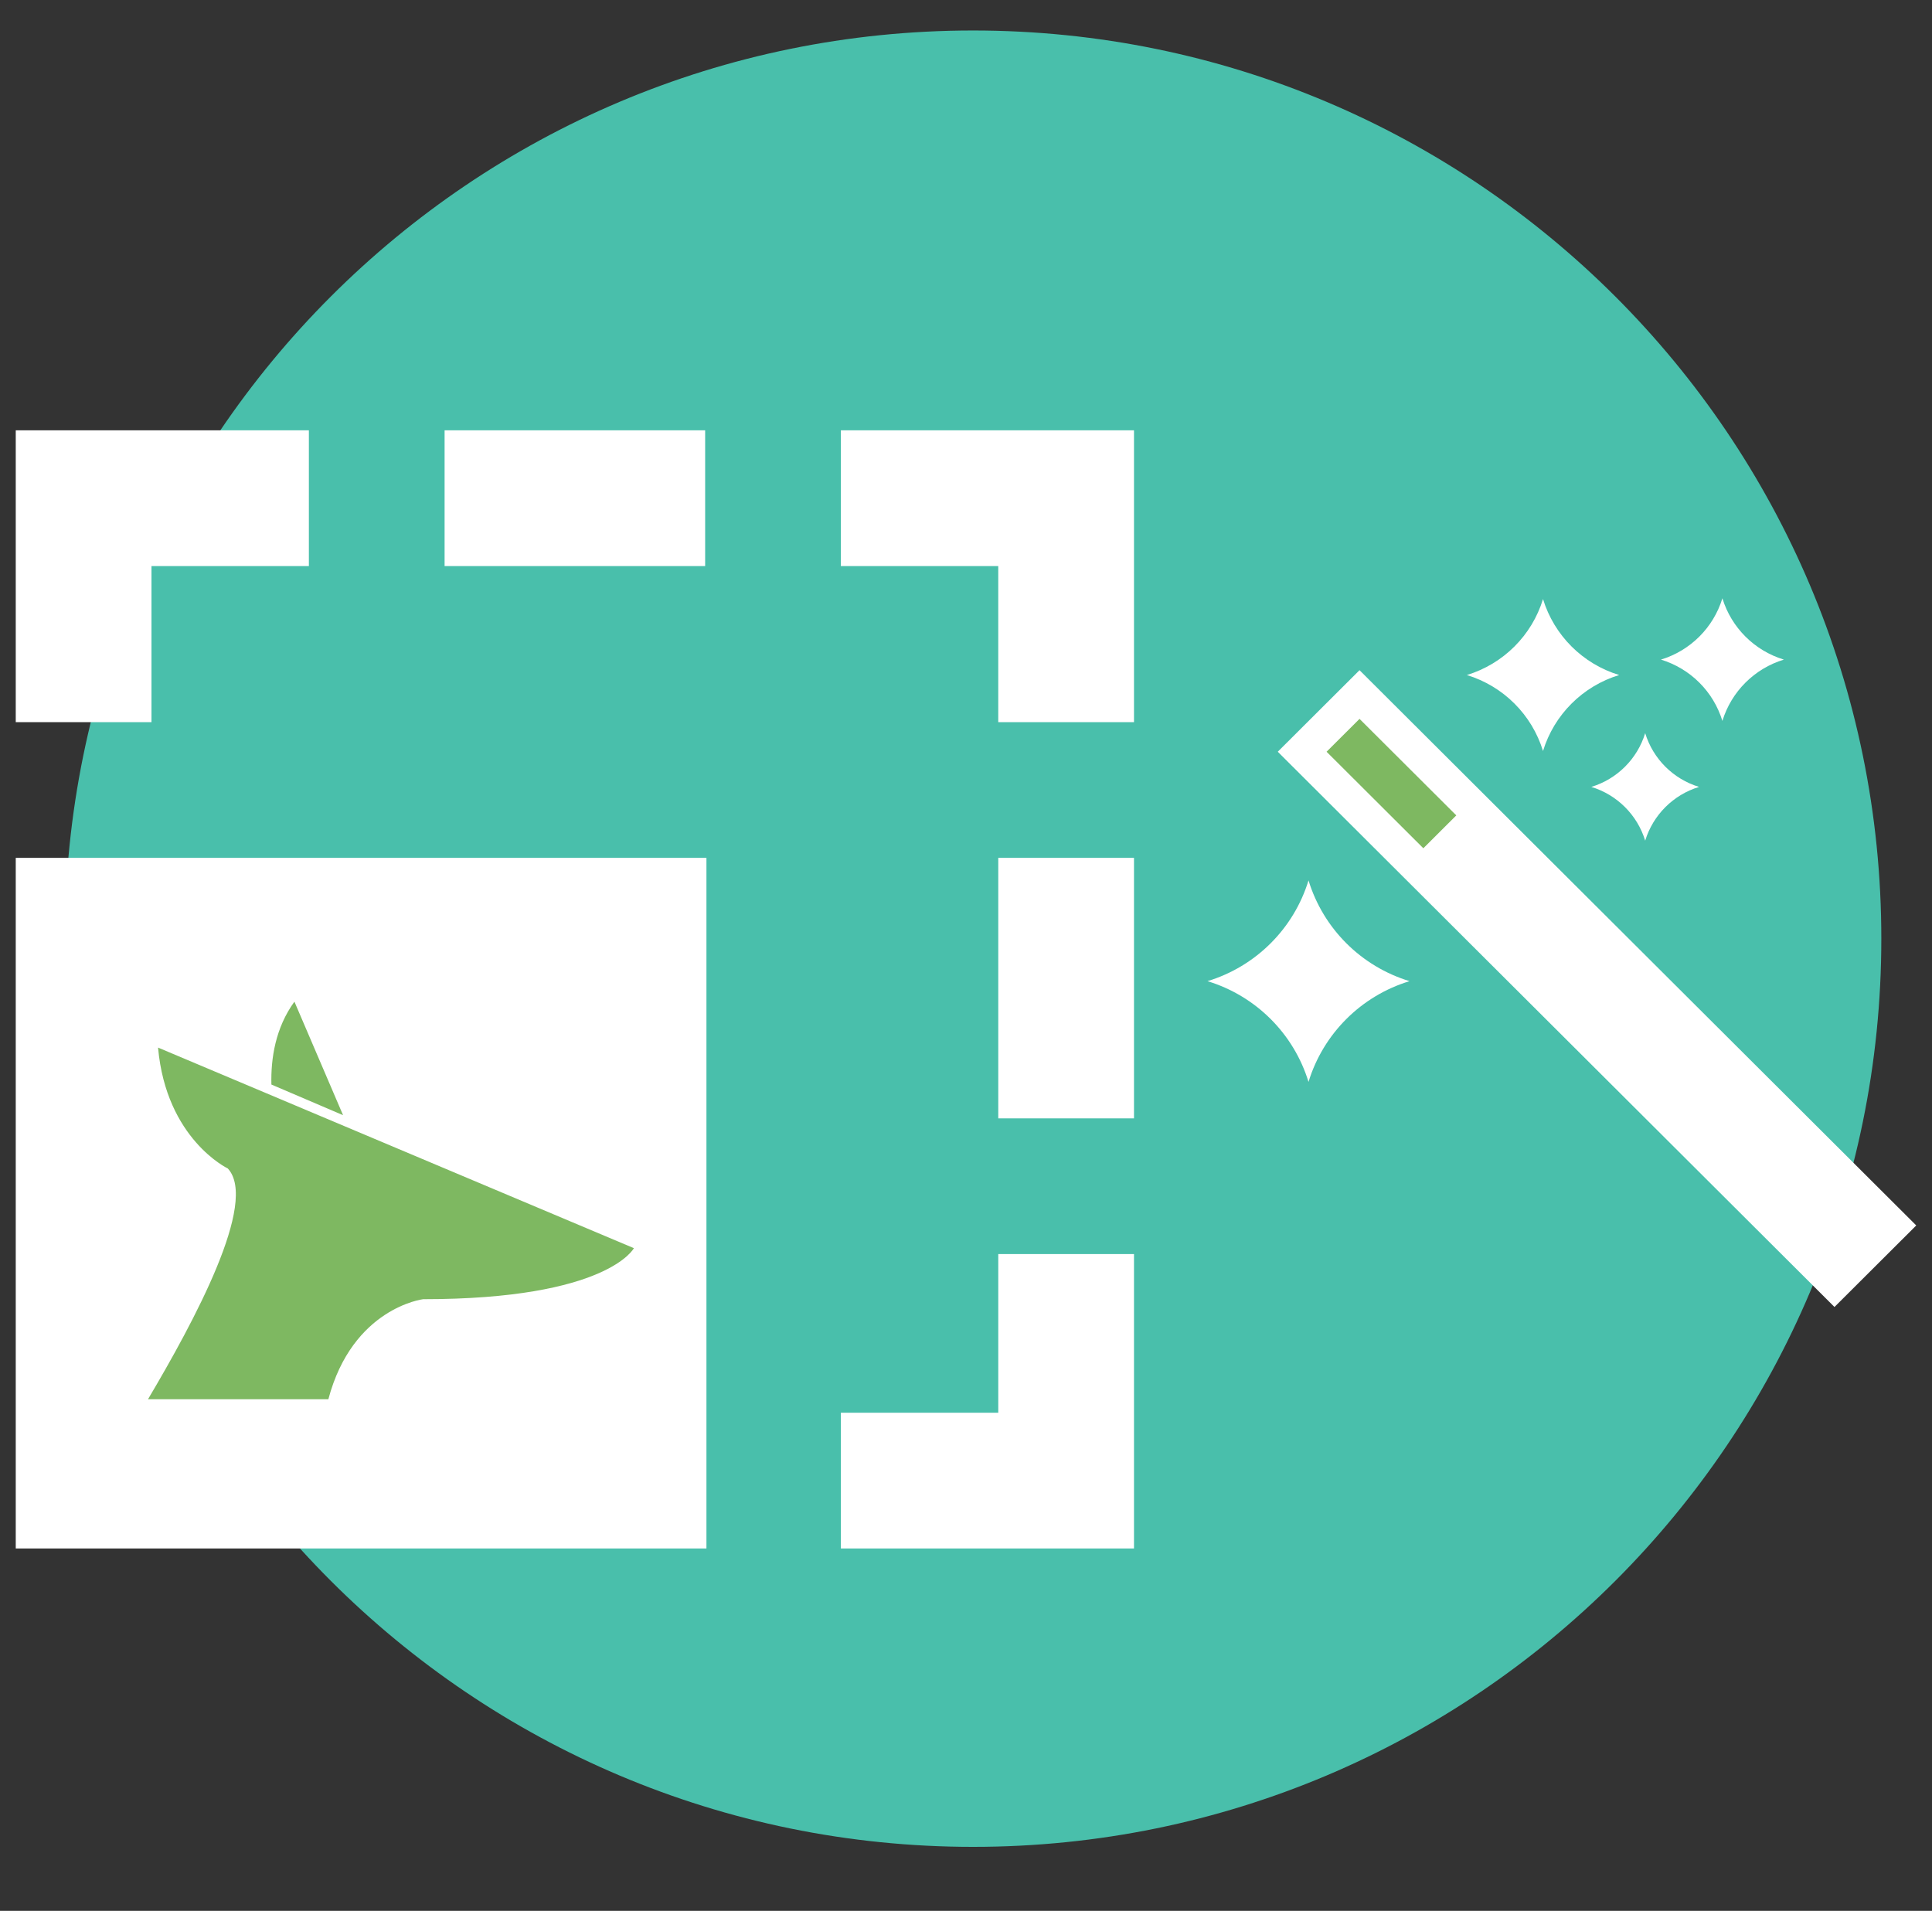 <?xml version="1.0" encoding="utf-8"?>
<!-- Generator: Adobe Illustrator 17.0.0, SVG Export Plug-In . SVG Version: 6.00 Build 0)  -->
<!DOCTYPE svg PUBLIC "-//W3C//DTD SVG 1.1//EN" "http://www.w3.org/Graphics/SVG/1.1/DTD/svg11.dtd">
<svg version="1.1" xmlns="http://www.w3.org/2000/svg" xmlns:xlink="http://www.w3.org/1999/xlink" x="0px" y="0px" width="184px"
	 height="182px" viewBox="0 0 184 182" enable-background="new 0 0 184 182" xml:space="preserve">
<rect x="0" y="0" width="184" height="182" fill="#333333" stroke="none"/>
<g id="background_circle">
	<path fill-rule="evenodd" clip-rule="evenodd" fill="#49BFAB" d="M92.674,2.904c47.773,0,86.5,38.728,86.5,86.5
		c0,47.773-38.727,86.5-86.5,86.5s-86.5-38.727-86.5-86.5C6.174,41.632,44.902,2.904,92.674,2.904z"/>
</g>
<g id="Layer_1" display="none">
	<rect x="7.167" y="46.332" display="inline" fill="#7EB861" width="128.312" height="85.591"/>
	<rect x="107.667" y="80.496" display="inline" fill="#7EB861" width="47.336" height="67.336"/>
	<rect x="163.788" y="117.694" display="inline" fill="#7EB861" width="15.87" height="31.52"/>
	<g display="inline">
		<g>
			<path fill="#FFFFFF" d="M155.863,76.354c-3.796-0.024-7.592-0.007-11.388-0.007h-5.821v-2.093c0-9.197,0.001-18.394,0-27.591
				c0-3.989-1.335-5.327-5.35-5.327c-41.757-0.003-83.513-0.003-125.27,0c-4.018,0-5.365,1.343-5.365,5.312
				c-0.001,27.472,0,54.945,0,82.417c0,4.472,1.223,5.701,5.696,5.701c14.888,0.003,29.775,0.001,44.663,0.001h2.003
				c0.085,0.357,0.15,0.475,0.134,0.582c-0.349,2.344-0.979,4.685-1,7.031c-0.031,3.537-1.56,5.418-5.036,5.822
				c-1.349,0.157-1.582,0.961-1.117,2.131h45.703c0.17-1.734,0.17-1.734-1.526-2.108c-4.726-1.043-4.707-1.045-5.158-5.883
				c-0.229-2.459-0.542-4.909-0.83-7.474h16.185c0,3.819-0.005,7.54,0.001,11.262c0.005,3.002,0.904,3.884,3.951,3.884
				c16.133,0.001,32.267,0.001,48.4,0.001c3.72,0,4.393-0.658,4.393-4.313c0.001-21.658,0-43.315,0-64.973
				c0-0.415,0.013-0.831-0.006-1.246C159.026,77.367,158.013,76.367,155.863,76.354z M71.136,129.837
				c-1.932-0.005-3.547-1.556-3.599-3.457c-0.052-1.924,1.658-3.695,3.58-3.708c1.939-0.013,3.605,1.709,3.564,3.683
				C74.641,128.301,73.073,129.842,71.136,129.837z M106.116,76.349c-2.783,0.002-3.728,0.951-3.729,3.76
				c-0.007,11.686-0.003,23.373-0.003,35.059v2.238H9.959V48.373h121.067v27.973h-1.961
				C121.416,76.347,113.766,76.342,106.116,76.349z M130.699,147.924c-1.241,0.052-2.028-0.606-2.061-1.911
				c-0.033-1.268,0.645-1.961,1.88-2.113c1.264,0.07,2.04,0.674,2.097,1.95C132.672,147.139,131.938,147.873,130.699,147.924z
				 M154.003,141.721h-45.517V82.496h45.517V141.721z M17.117,98.341h81.557v-8.213H17.117V98.341z M98.422,76.527H16.896v8.271
				h81.526V76.527z M45.807,55.241h-28.62v8.258h28.62V55.241z M46.093,111.395h23.653v-8.248H46.093V111.395z M17.199,111.13
				h23.586v-8.285H17.199V111.13z M74.984,111.587h23.68v-8.183h-23.68V111.587z M115.284,63.209h8.27v-8.228h-8.27V63.209z
				 M148.716,97.716h-36.139v4.841h36.139V97.716z M148.501,105.28h-35.914v4.412h35.914V105.28z M112.836,128.878h35.592v-4.449
				h-35.592V128.878z M112.829,136.388h35.606v-4.464h-35.606V136.388z M122.659,112.56h-10.099v8.851h10.099V112.56z
				 M135.478,112.557h-9.451v8.918h9.451V112.557z M139.197,121.475h9.451v-8.918h-9.451V121.475z M129.273,87.426h-16.426v4.31
				h16.426V87.426z M148.446,87.416h-8.607v4.141h8.607V87.416z M177.44,122.232h-11.034v2.849h11.034V122.232z M177.44,139.679
				h-11.034v2.849h11.034V139.679z M171.746,126.504h-5.339v3.205h5.339V126.504z M174.237,129.709h3.203v-3.205h-3.203V129.709z
				 M177.44,131.133h-11.034v6.765h11.034V131.133z M180.647,118.756c-0.009-2.148-0.866-2.989-3.033-2.999
				c-3.972-0.018-7.944-0.021-11.916,0.002c-2.047,0.012-2.905,0.844-2.91,2.936c-0.025,9.489-0.024,18.978-0.003,28.467
				c0.005,2.169,0.872,3.016,3.031,3.032c3.913,0.028,7.826,0.028,11.738,0.001c2.259-0.016,3.087-0.873,3.094-3.149
				c0.014-4.685,0.004-9.37,0.004-14.056C180.653,128.245,180.667,123.5,180.647,118.756z M171.746,148.759
				c-0.786,0-1.424-0.638-1.424-1.424c0-0.787,0.637-1.424,1.424-1.424c0.786,0,1.424,0.638,1.424,1.424
				C173.169,148.121,172.532,148.759,171.746,148.759z M178.508,144.664h-13.526v-24.213h13.526V144.664z"/>
		</g>
	</g>
</g>
<g id="Layer_2">
	<rect x="8.011" y="86.333" fill="#7EB861" width="54.323" height="54.14"/>
	<polygon fill="#7EB861" points="141.667,78.333 136.667,84 124.852,70.667 129.333,66.667 	"/>
	<g>
		<g>
			<path fill="#FFFFFF" d="M164.038,68.663c0.857-2.797,3.051-4.985,5.854-5.839c-2.804-0.854-4.998-3.043-5.854-5.839
				c-0.856,2.796-3.05,4.985-5.854,5.839C160.988,63.678,163.182,65.867,164.038,68.663z M129.479,63.832l-7.787,7.767
				l53.021,52.885l7.787-7.767L129.479,63.832z M135.557,80.792l-9.216-9.193l3.138-3.13l9.216,9.192L135.557,80.792z
				 M146.954,71.529c1.061-3.465,3.78-6.178,7.254-7.236c-3.474-1.059-6.193-3.77-7.254-7.235c-1.061,3.465-3.78,6.177-7.254,7.235
				C143.174,65.352,145.893,68.064,146.954,71.529z M124.62,83.854c-1.407,4.596-5.013,8.192-9.621,9.596
				c4.607,1.404,8.213,5,9.621,9.596c1.407-4.596,5.013-8.193,9.621-9.596C129.634,92.046,126.028,88.45,124.62,83.854z
				 M156.685,80.068c0.751-2.451,2.673-4.37,5.131-5.119c-2.458-0.748-4.381-2.667-5.131-5.118c-0.751,2.451-2.674,4.37-5.131,5.118
				C154.011,75.698,155.935,77.617,156.685,80.068z M95.073,134.557h-14.99v12.927H108v-28.039H95.073V134.557z M14.427,53.912
				h14.99V40.985H1.5V68.78h12.927V53.912z M67.158,40.985H42.342v12.927h24.815V40.985z M95.073,106.521H108V81.705H95.073V106.521
				z M80.082,53.912h14.99V68.78H108V40.985H80.082V53.912z M1.5,147.485h65.78v-65.78H1.5V147.485z M28.04,95.402l4.633,10.814
				l-6.825-2.919C25.783,100.811,26.233,97.897,28.04,95.402z M21.695,111.29c0,0-5.866-2.787-6.642-11.513l45.318,19.104
				c0,0-2.505,4.861-20.074,4.861c0,0-6.711,0.811-9.025,9.529H14.095C18.466,125.894,24.641,114.47,21.695,111.29z"/>
		</g>
	</g>
</g>
</svg>
